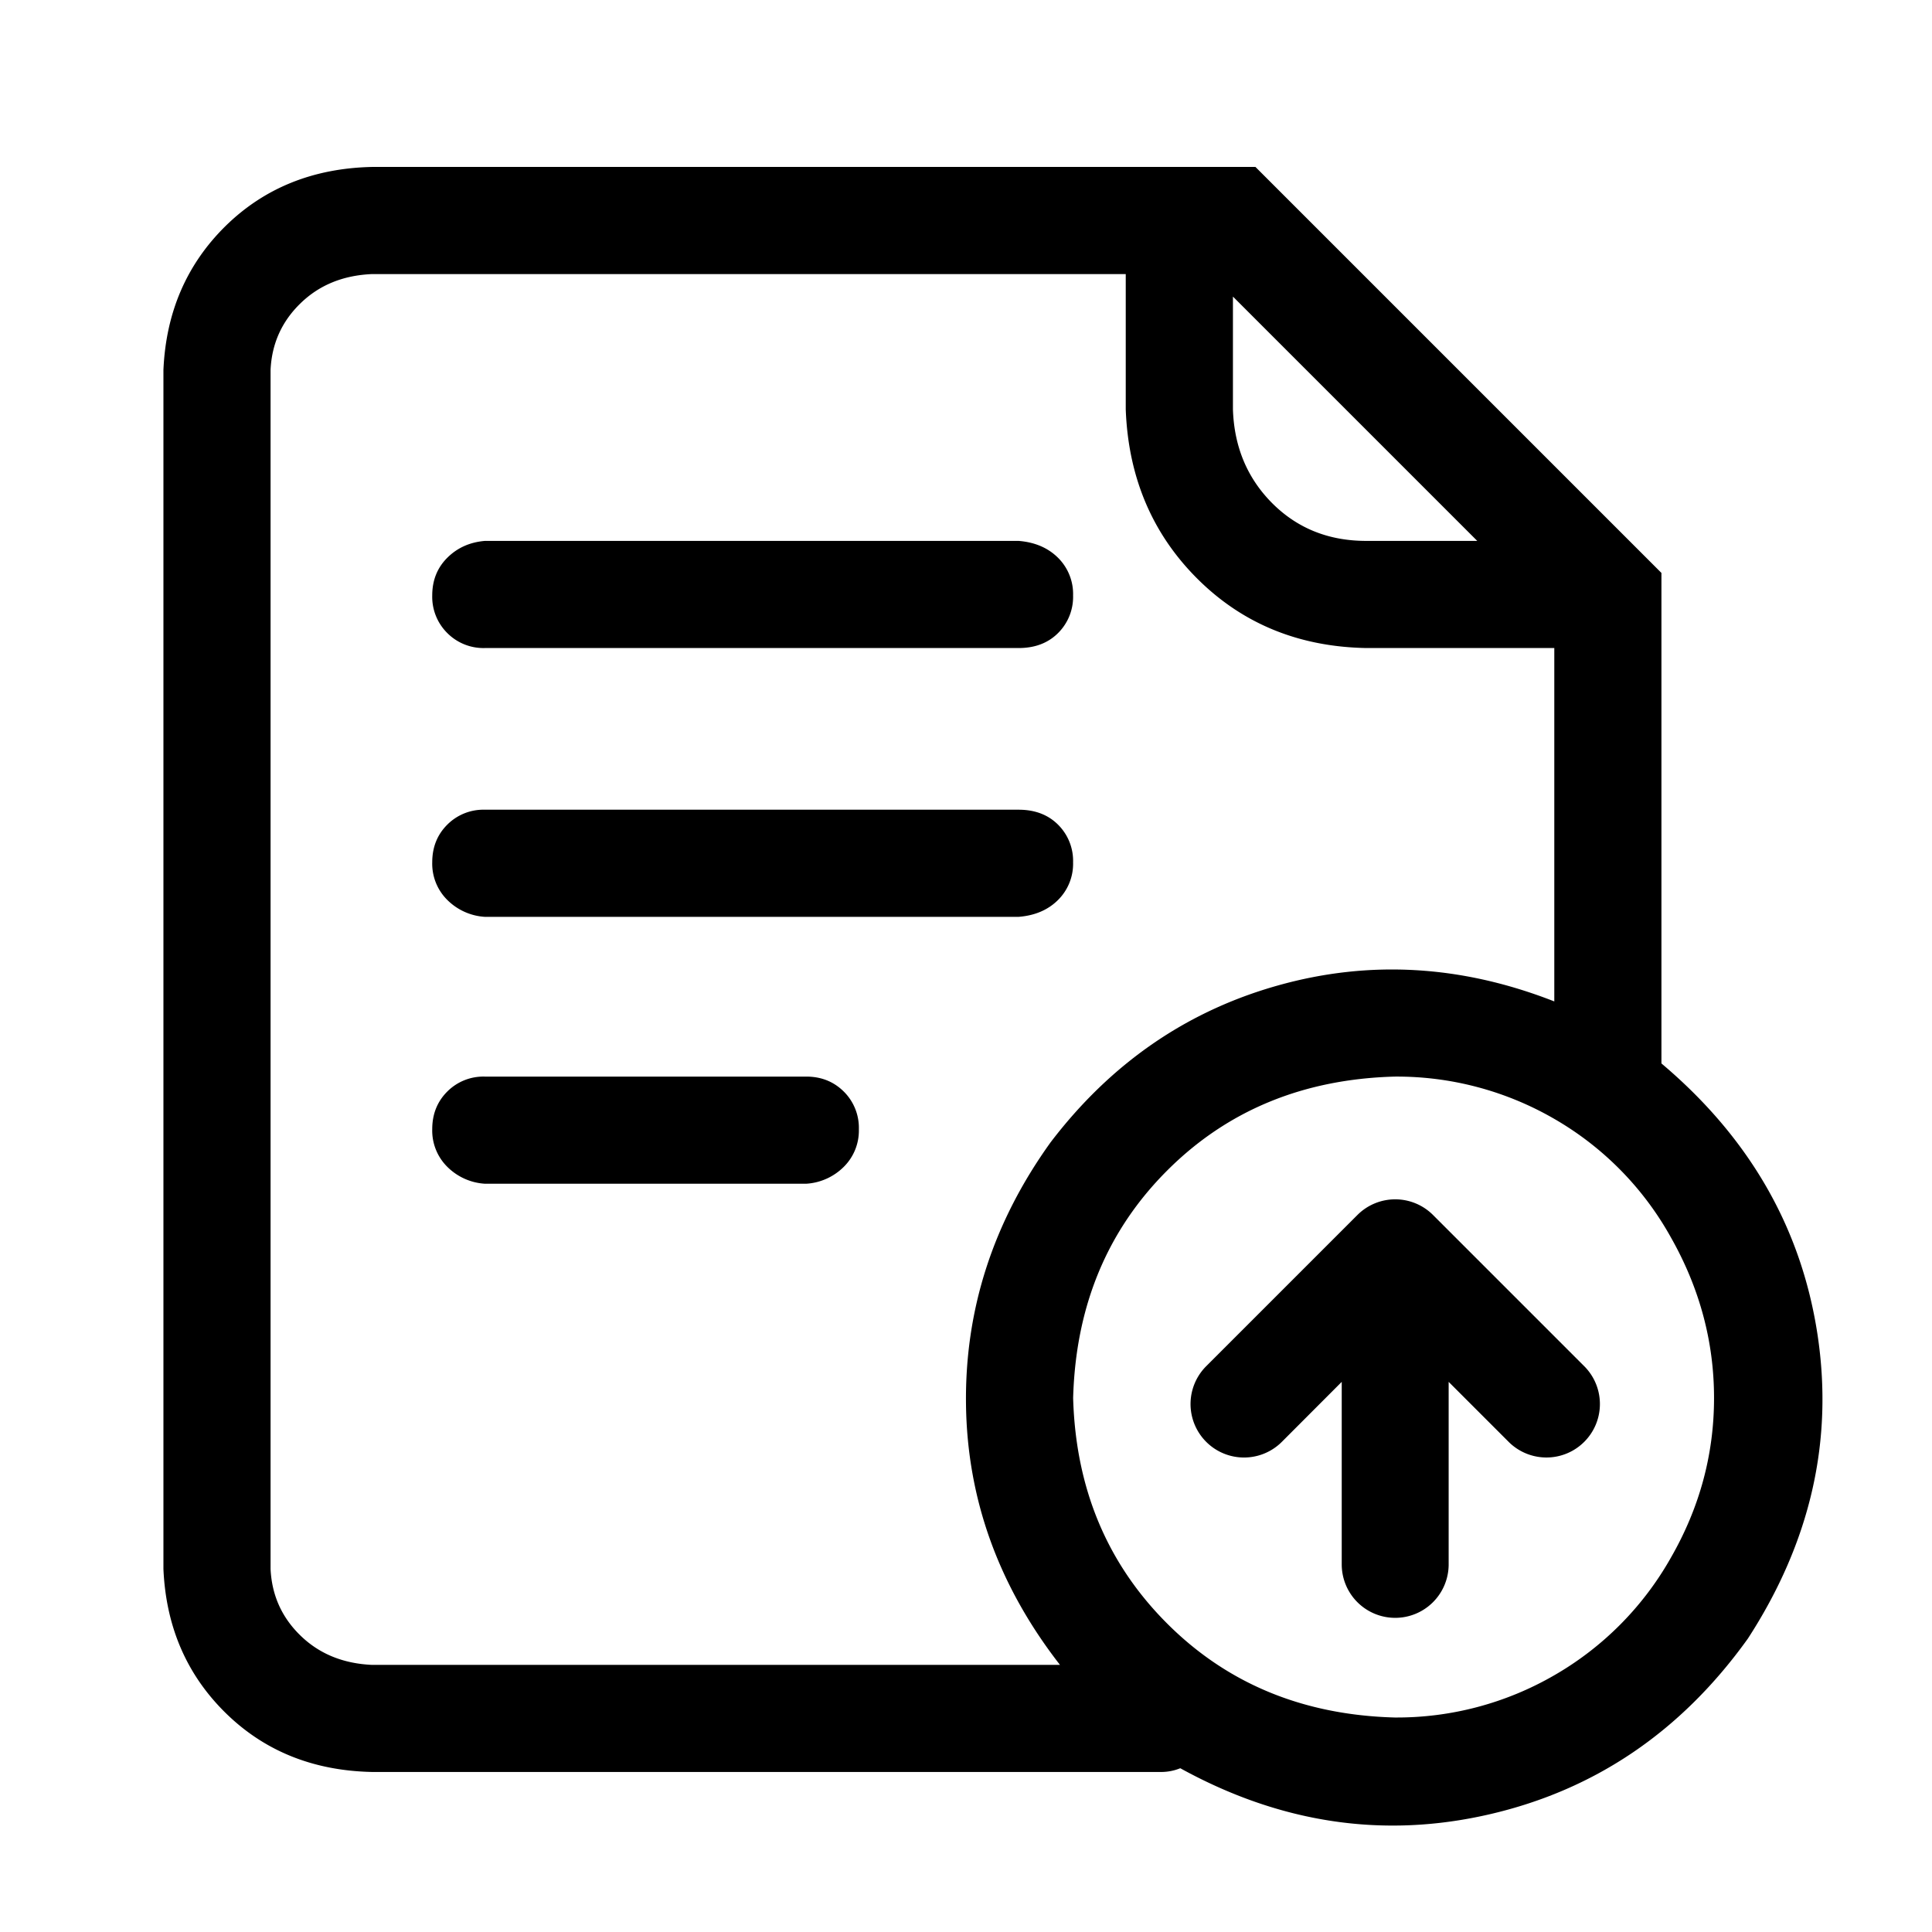 <?xml version="1.0" standalone="no"?><!DOCTYPE svg PUBLIC "-//W3C//DTD SVG 1.1//EN" "http://www.w3.org/Graphics/SVG/1.1/DTD/svg11.dtd"><svg t="1559988326766" class="icon" style="" viewBox="0 0 1024 1024" version="1.1" xmlns="http://www.w3.org/2000/svg" p-id="7627" xmlns:xlink="http://www.w3.org/1999/xlink" width="200" height="200"><defs><style type="text/css"></style></defs><path d="M880.594 563.647c46.471 39.189 74.042 86.991 82.684 143.437 8.614 56.474-3.684 110.227-36.865 161.401-35.193 49.135-80.871 80.191-136.976 93.14-56.105 12.95-110.737 4.817-163.867-24.426a26.636 26.636 0 0 1-9.974 1.984H197.216c-31.226-0.652-57.125-11.108-77.725-31.368-20.572-20.26-31.538-45.649-32.87-76.224V196.073c1.332-30.546 12.298-55.935 32.87-76.224C140.091 99.617 166.018 89.161 197.216 88.481h468.195l215.183 215.183v260.011z m-97.617-276.955l-129.495-129.495v59.789c0.652 19.92 7.622 36.497 20.884 49.786 13.318 13.29 29.894 19.92 49.815 19.92h58.797z m-43.836 623.617a166.502 166.502 0 0 0 84.668-22.385 165.935 165.935 0 0 0 61.772-62.282c15.273-26.579 22.895-54.802 22.895-84.668 0-29.894-7.651-58.287-22.895-85.178a164.915 164.915 0 0 0-61.772-62.764 166.502 166.502 0 0 0-84.668-22.414c-48.483 1.332-88.691 17.937-120.541 49.815-31.878 31.878-48.483 72.058-49.815 120.541 1.332 47.803 17.937 87.643 49.815 119.521s72.058 48.483 120.541 49.815z m84.668-379.532v-187.301h-99.629c-35.845-0.652-65.739-12.95-89.655-36.837-23.916-23.916-36.525-53.81-37.857-89.683v-71.69H197.216c-15.301 0.652-27.911 5.781-37.857 15.415-9.974 9.634-15.301 21.422-15.953 35.363v635.575c0.68 13.941 5.979 25.729 15.953 35.363 9.946 9.634 22.584 14.763 37.857 15.443h364.599c-32.558-41.852-49.163-87.841-49.815-137.996-0.652-50.126 14.281-96.456 44.827-138.959 31.878-41.824 72.058-69.565 120.541-83.166 48.454-13.601 97.306-10.796 146.44 8.472z m-55.992 201.639v96.739a28.336 28.336 0 0 1-56.672 0v-96.739l-31.736 31.793a28.336 28.336 0 1 1-40.095-40.095l80.134-80.134a28.336 28.336 0 0 1 40.095 0l80.134 80.134a28.336 28.336 0 1 1-40.067 40.095l-31.793-31.793zM256.977 286.691h282.906c8.642 0.68 15.613 3.684 20.94 8.982a27.032 27.032 0 0 1 7.934 19.92 27.032 27.032 0 0 1-7.934 19.92c-5.327 5.327-12.298 7.962-20.94 7.962H256.977a27.032 27.032 0 0 1-19.92-7.962 27.032 27.032 0 0 1-7.962-19.92c0-7.962 2.635-14.621 7.934-19.92 5.327-5.327 11.986-8.302 19.948-8.982z m0 142.473h282.906c8.642 0 15.613 2.635 20.94 7.962a27.032 27.032 0 0 1 7.934 19.92 27.032 27.032 0 0 1-7.934 19.92c-5.327 5.327-12.298 8.302-20.94 8.982H256.977a30.858 30.858 0 0 1-19.92-8.982 27.032 27.032 0 0 1-7.962-19.92c0-7.962 2.635-14.621 7.934-19.92A27.032 27.032 0 0 1 256.977 429.164z m0 141.453h170.356c7.962 0 14.593 2.664 19.92 7.962a27.032 27.032 0 0 1 7.962 19.92 27.032 27.032 0 0 1-7.962 19.92 30.858 30.858 0 0 1-19.92 8.982H256.977a30.858 30.858 0 0 1-19.92-8.982 27.032 27.032 0 0 1-7.962-19.92c0-7.962 2.635-14.593 7.934-19.92A27.032 27.032 0 0 1 256.977 570.617z" p-id="7628"></path></svg>